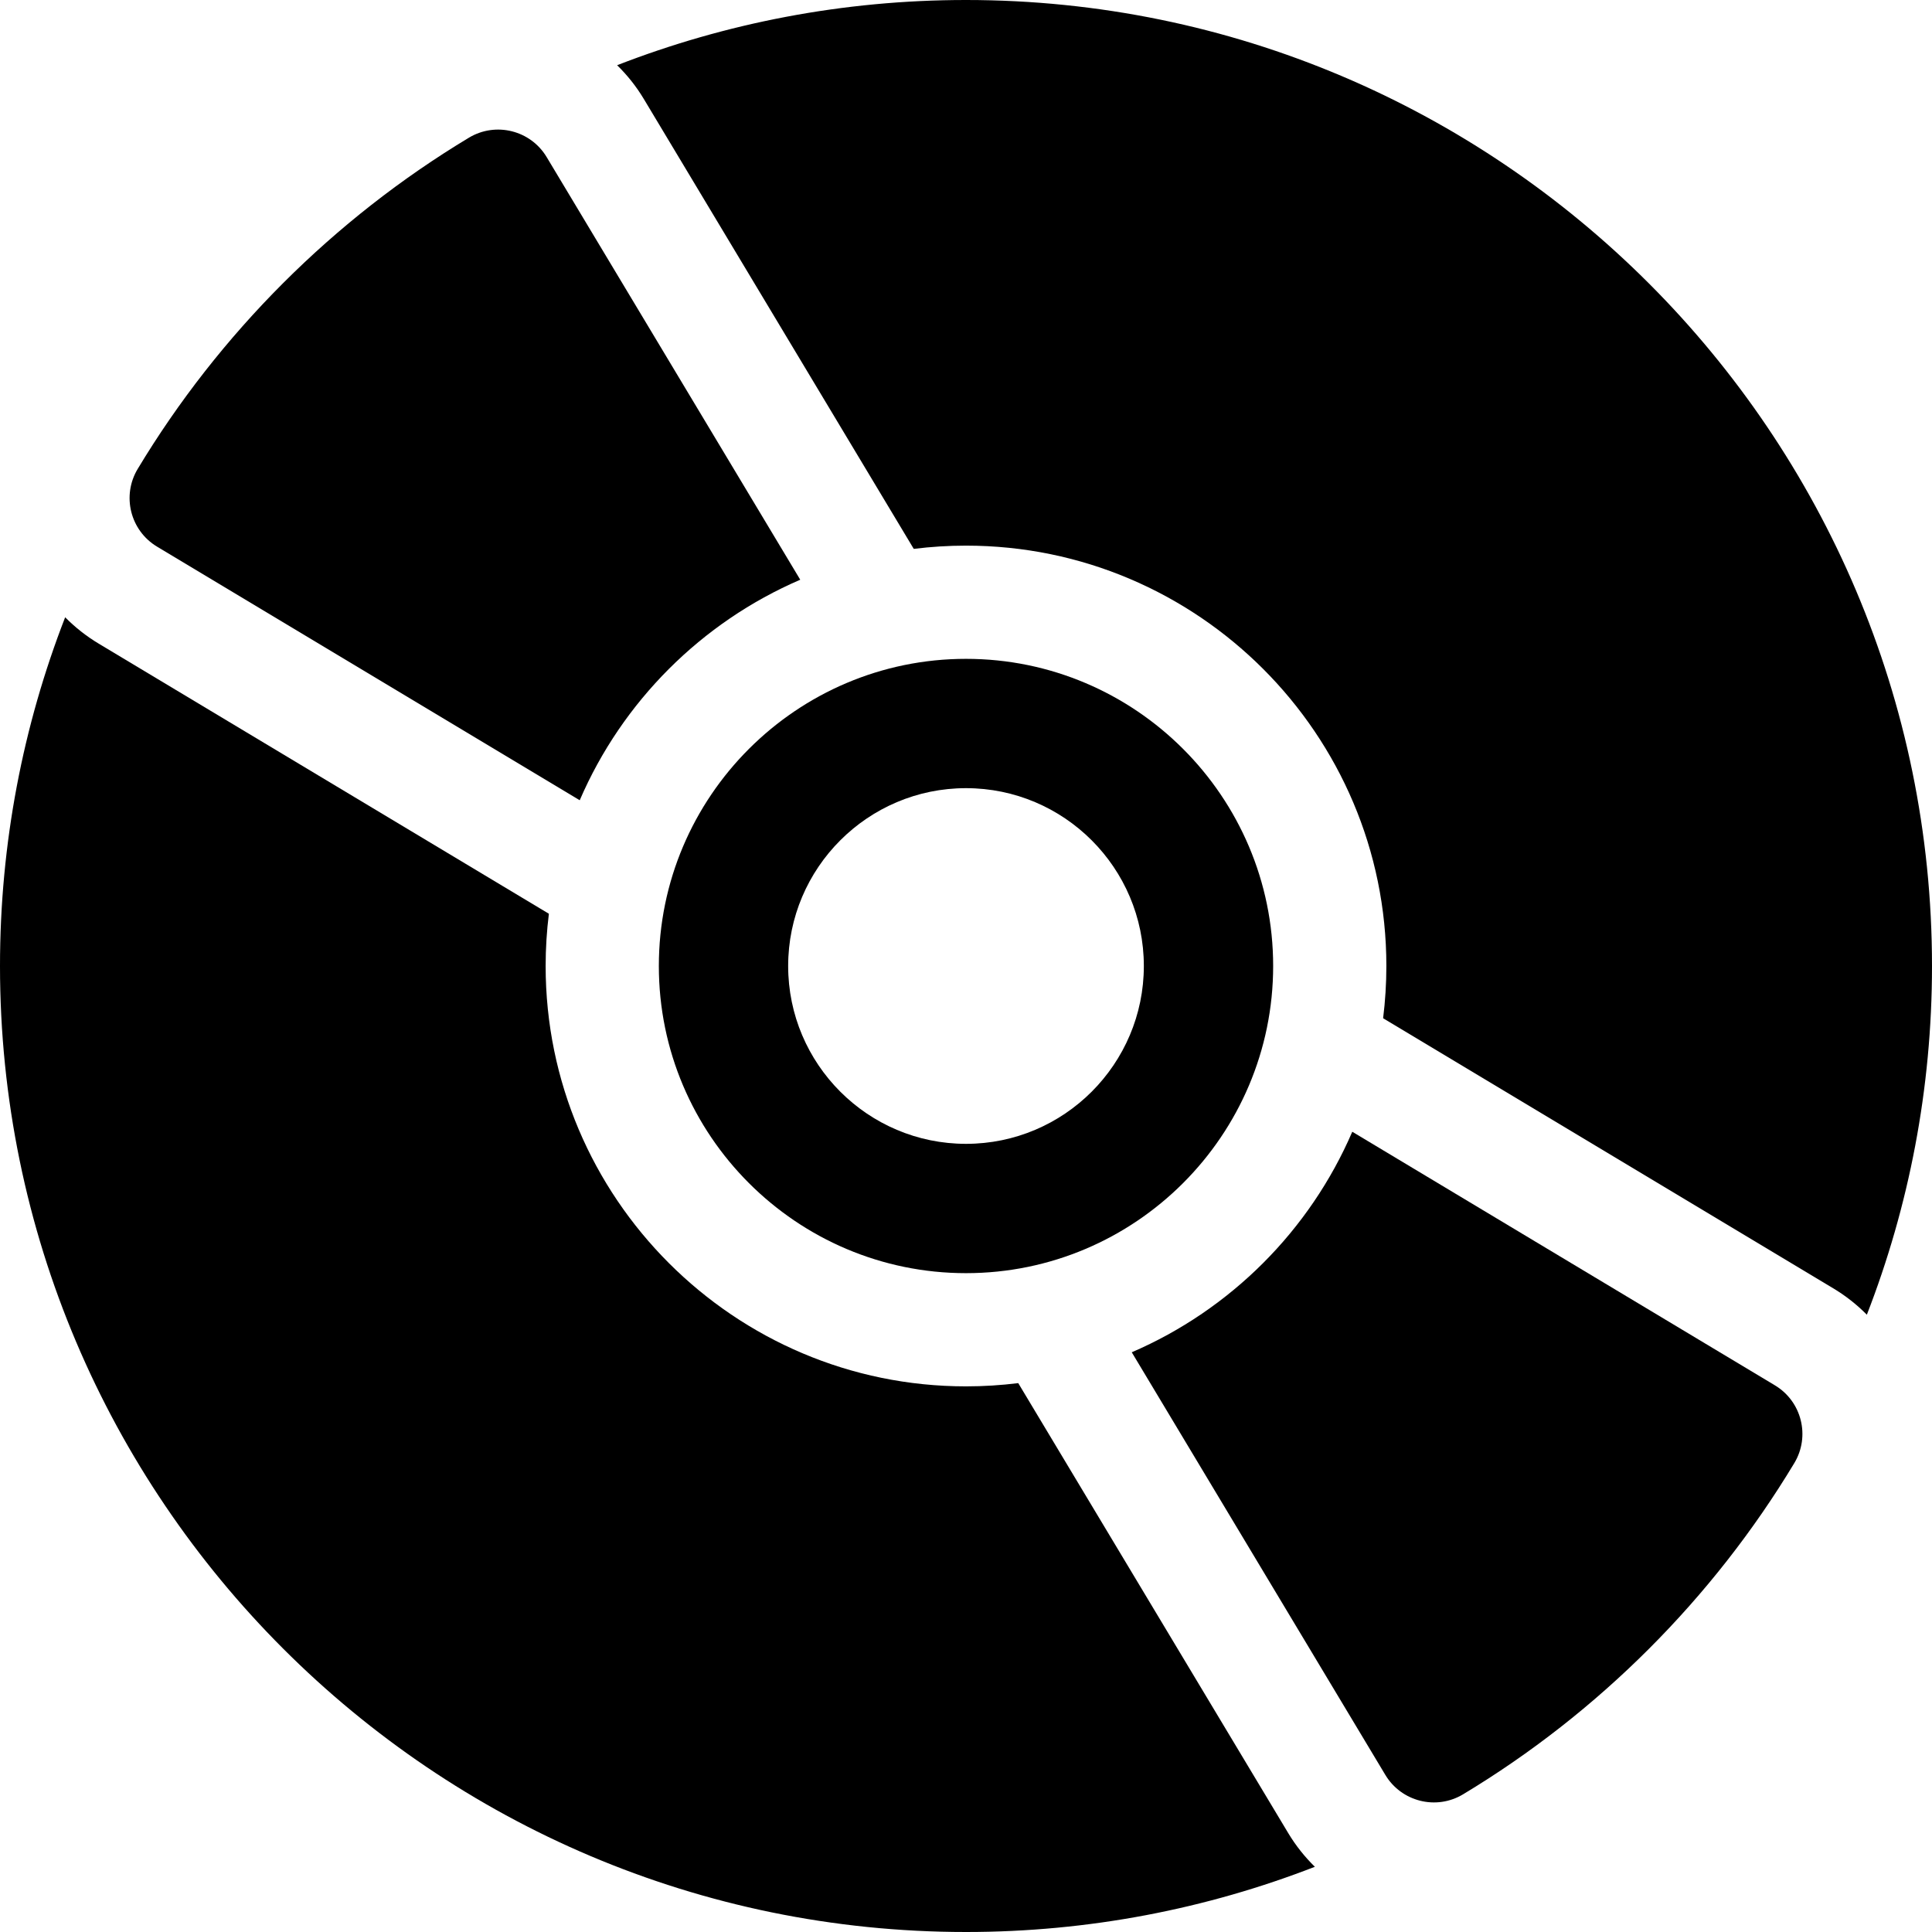 <?xml version="1.0" encoding="iso-8859-1"?>
<!-- Generator: Adobe Illustrator 21.0.0, SVG Export Plug-In . SVG Version: 6.00 Build 0)  -->
<svg xmlns="http://www.w3.org/2000/svg" xmlns:xlink="http://www.w3.org/1999/xlink" version="1.1" id="Capa_1" x="0px" y="0px" viewBox="0 0 512 512" style="enable-background:new 0 0 512 512;" xml:space="preserve" width="512" height="512">
<g>
	<path d="M256,337.4c44.88,0,81.4-36.52,81.4-81.4s-36.52-81.4-81.4-81.4s-81.4,36.52-81.4,81.4S211.12,337.4,256,337.4z    M256,208.87c25.99,0,47.13,21.14,47.13,47.13s-21.14,47.13-47.13,47.13s-47.13-21.14-47.13-47.13S230.01,208.87,256,208.87z"/>
	<path d="M470.375,367.132l-112.009-67.205c-11.269,26.16-32.279,47.171-58.439,58.44l67.206,112.009   c4.238,7.062,13.443,9.439,20.598,5.134c35.847-21.578,66.2-51.932,87.779-87.779C479.782,380.631,477.486,371.399,470.375,367.132   z"/>
	<path d="M269.846,366.541c-4.538,0.565-9.158,0.86-13.846,0.86c-61.426,0-111.4-49.974-111.4-111.4   c0-4.688,0.295-9.308,0.86-13.846L26.19,170.593c-3.301-1.98-6.287-4.339-8.923-7.007C6.126,192.266,0,223.429,0,256   c0,141.16,114.84,256,256,256c32.585,0,63.762-6.132,92.454-17.282c-2.69-2.635-5.07-5.615-7.045-8.906L269.846,366.541z"/>
	<path d="M256,0c-32.586,0-63.763,6.132-92.455,17.282c2.691,2.634,5.071,5.615,7.046,8.905l71.563,119.272   c4.538-0.565,9.158-0.86,13.846-0.86c61.426,0,111.4,49.974,111.4,111.4c0,4.688-0.295,9.308-0.86,13.846l119.27,71.562   c3.301,1.98,6.287,4.338,8.923,7.007C505.874,319.734,512,288.57,512,256C512,114.84,397.16,0,256,0z"/>
	<path d="M41.625,144.868l112.009,67.205c11.269-26.16,32.279-47.171,58.439-58.44L144.868,41.625   c-4.263-7.104-13.492-9.409-20.598-5.134c-35.847,21.578-66.2,51.932-87.779,87.779C32.218,131.369,34.514,140.601,41.625,144.868z   "/>
</g>















</svg>
